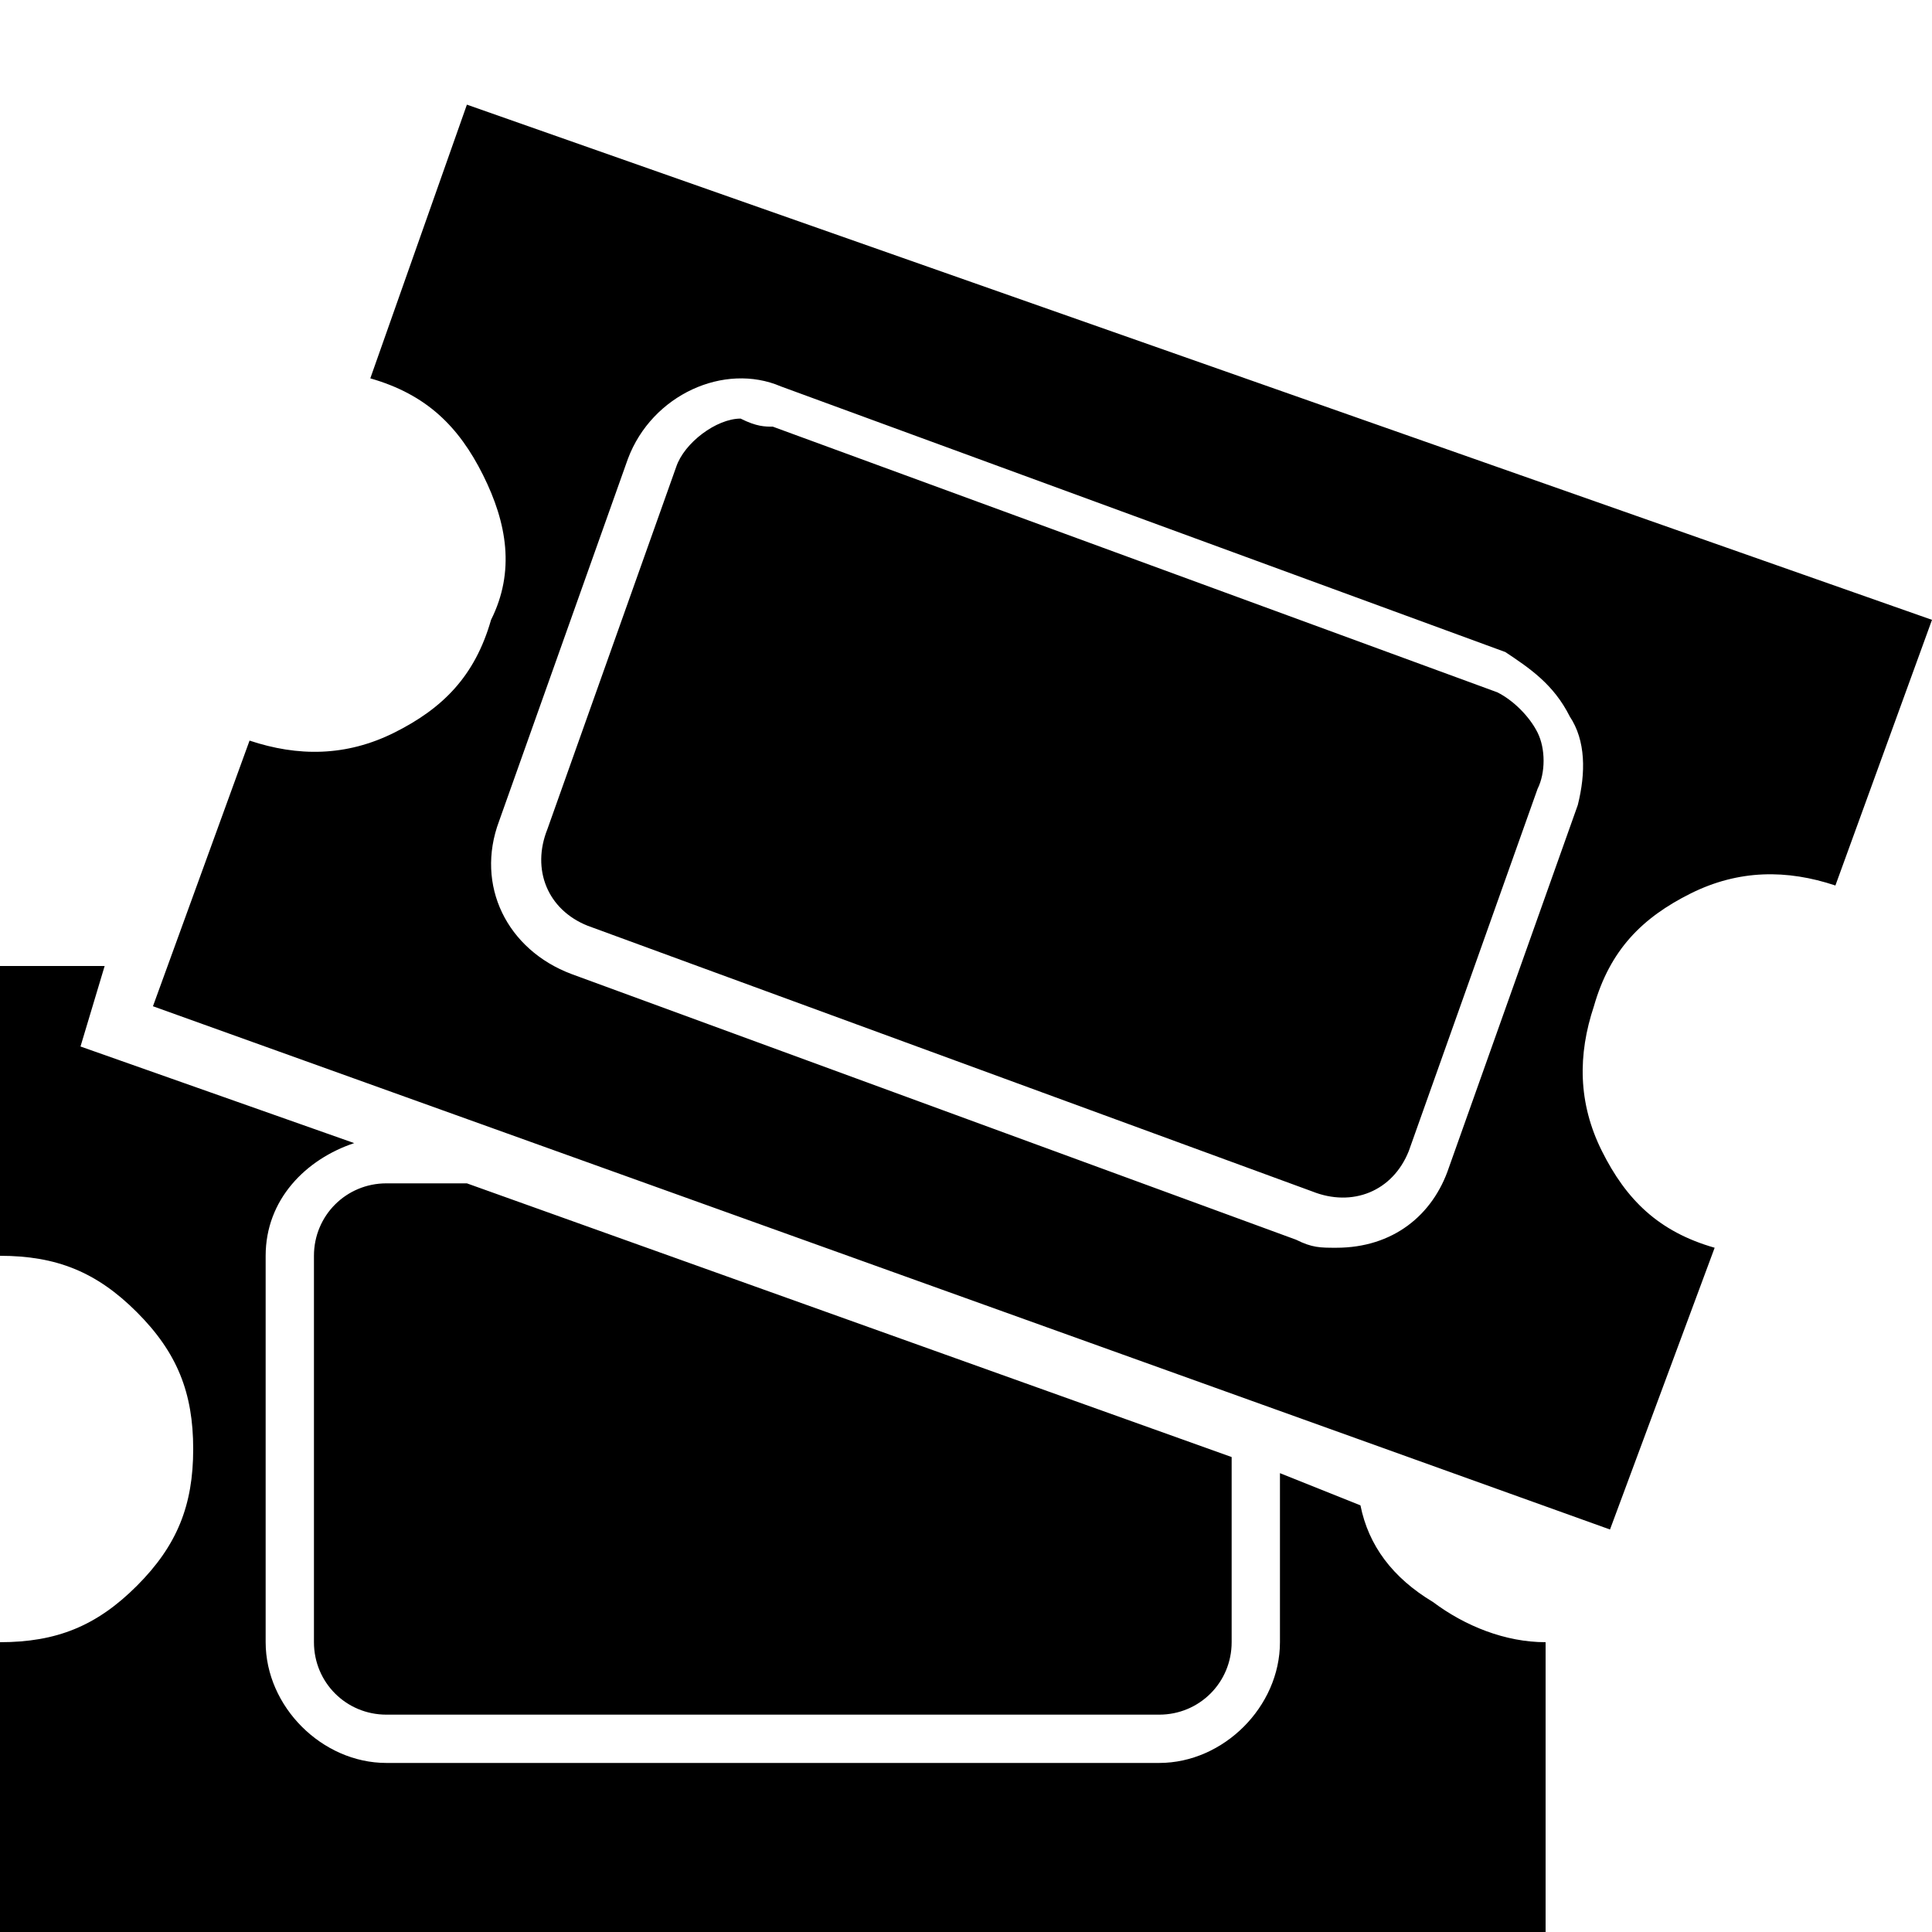 <?xml version="1.0" encoding="utf-8"?>
<!-- Generator: Adobe Illustrator 21.0.2, SVG Export Plug-In . SVG Version: 6.00 Build 0)  -->
<svg version="1.1" id="Layer_1" xmlns="http://www.w3.org/2000/svg" xmlns:xlink="http://www.w3.org/1999/xlink" x="0px" y="0px"
	 viewBox="0 0 24 24" style="enable-background:new 0 0 24 24;" xml:space="preserve">
<g id="surface1">
	<path d="M24,7.7L22.8,11v0c-0.6-0.2-1.2-0.2-1.8,0.1c-0.6,0.3-1,0.7-1.2,1.4c-0.2,0.6-0.2,1.2,0.1,1.8c0.3,0.6,0.7,1,1.4,1.2v0
		L20,19L1.9,12.5l1.2-3.3c0.6,0.2,1.2,0.2,1.8-0.1c0.6-0.3,1-0.7,1.2-1.4C6.4,7.1,6.3,6.5,6,5.9c-0.3-0.6-0.7-1-1.4-1.2l1.2-3.4
		L24,7.7z M18,14.5l1.6-4.5c0.1-0.4,0.1-0.8-0.1-1.1c-0.2-0.4-0.5-0.6-0.8-0.8l-9-3.3C9,4.5,8.1,4.9,7.8,5.7l-1.6,4.5
		c-0.3,0.8,0.1,1.6,0.9,1.9l9,3.3c0.2,0.1,0.3,0.1,0.5,0.1C17.3,15.5,17.8,15.1,18,14.5z M9.6,5.3l9,3.3c0.2,0.1,0.4,0.3,0.5,0.5
		c0.1,0.2,0.1,0.5,0,0.7l-1.6,4.5c-0.2,0.5-0.7,0.7-1.2,0.5l-9-3.3c-0.5-0.2-0.7-0.7-0.5-1.2l1.6-4.5c0.1-0.3,0.5-0.6,0.8-0.6
		C9.4,5.3,9.5,5.3,9.6,5.3z M17.8,19.9c0.4,0.3,0.9,0.5,1.4,0.5h0V24H0v-3.6c0.7,0,1.2-0.2,1.7-0.7c0.5-0.5,0.7-1,0.7-1.7
		s-0.2-1.2-0.7-1.7c-0.5-0.5-1-0.7-1.7-0.7V12h1.3l-0.3,1l3.4,1.2c-0.6,0.2-1.1,0.7-1.1,1.4v4.8c0,0.8,0.7,1.5,1.5,1.5h9.6
		c0.8,0,1.5-0.7,1.5-1.5v-2.1l1,0.4C17,19.2,17.3,19.6,17.8,19.9z M3.9,20.4v-4.8c0-0.5,0.4-0.9,0.9-0.9h1l9.5,3.4v2.3
		c0,0.5-0.4,0.9-0.9,0.9H4.8C4.3,21.3,3.9,20.9,3.9,20.4z"/>
</g>
</svg>

